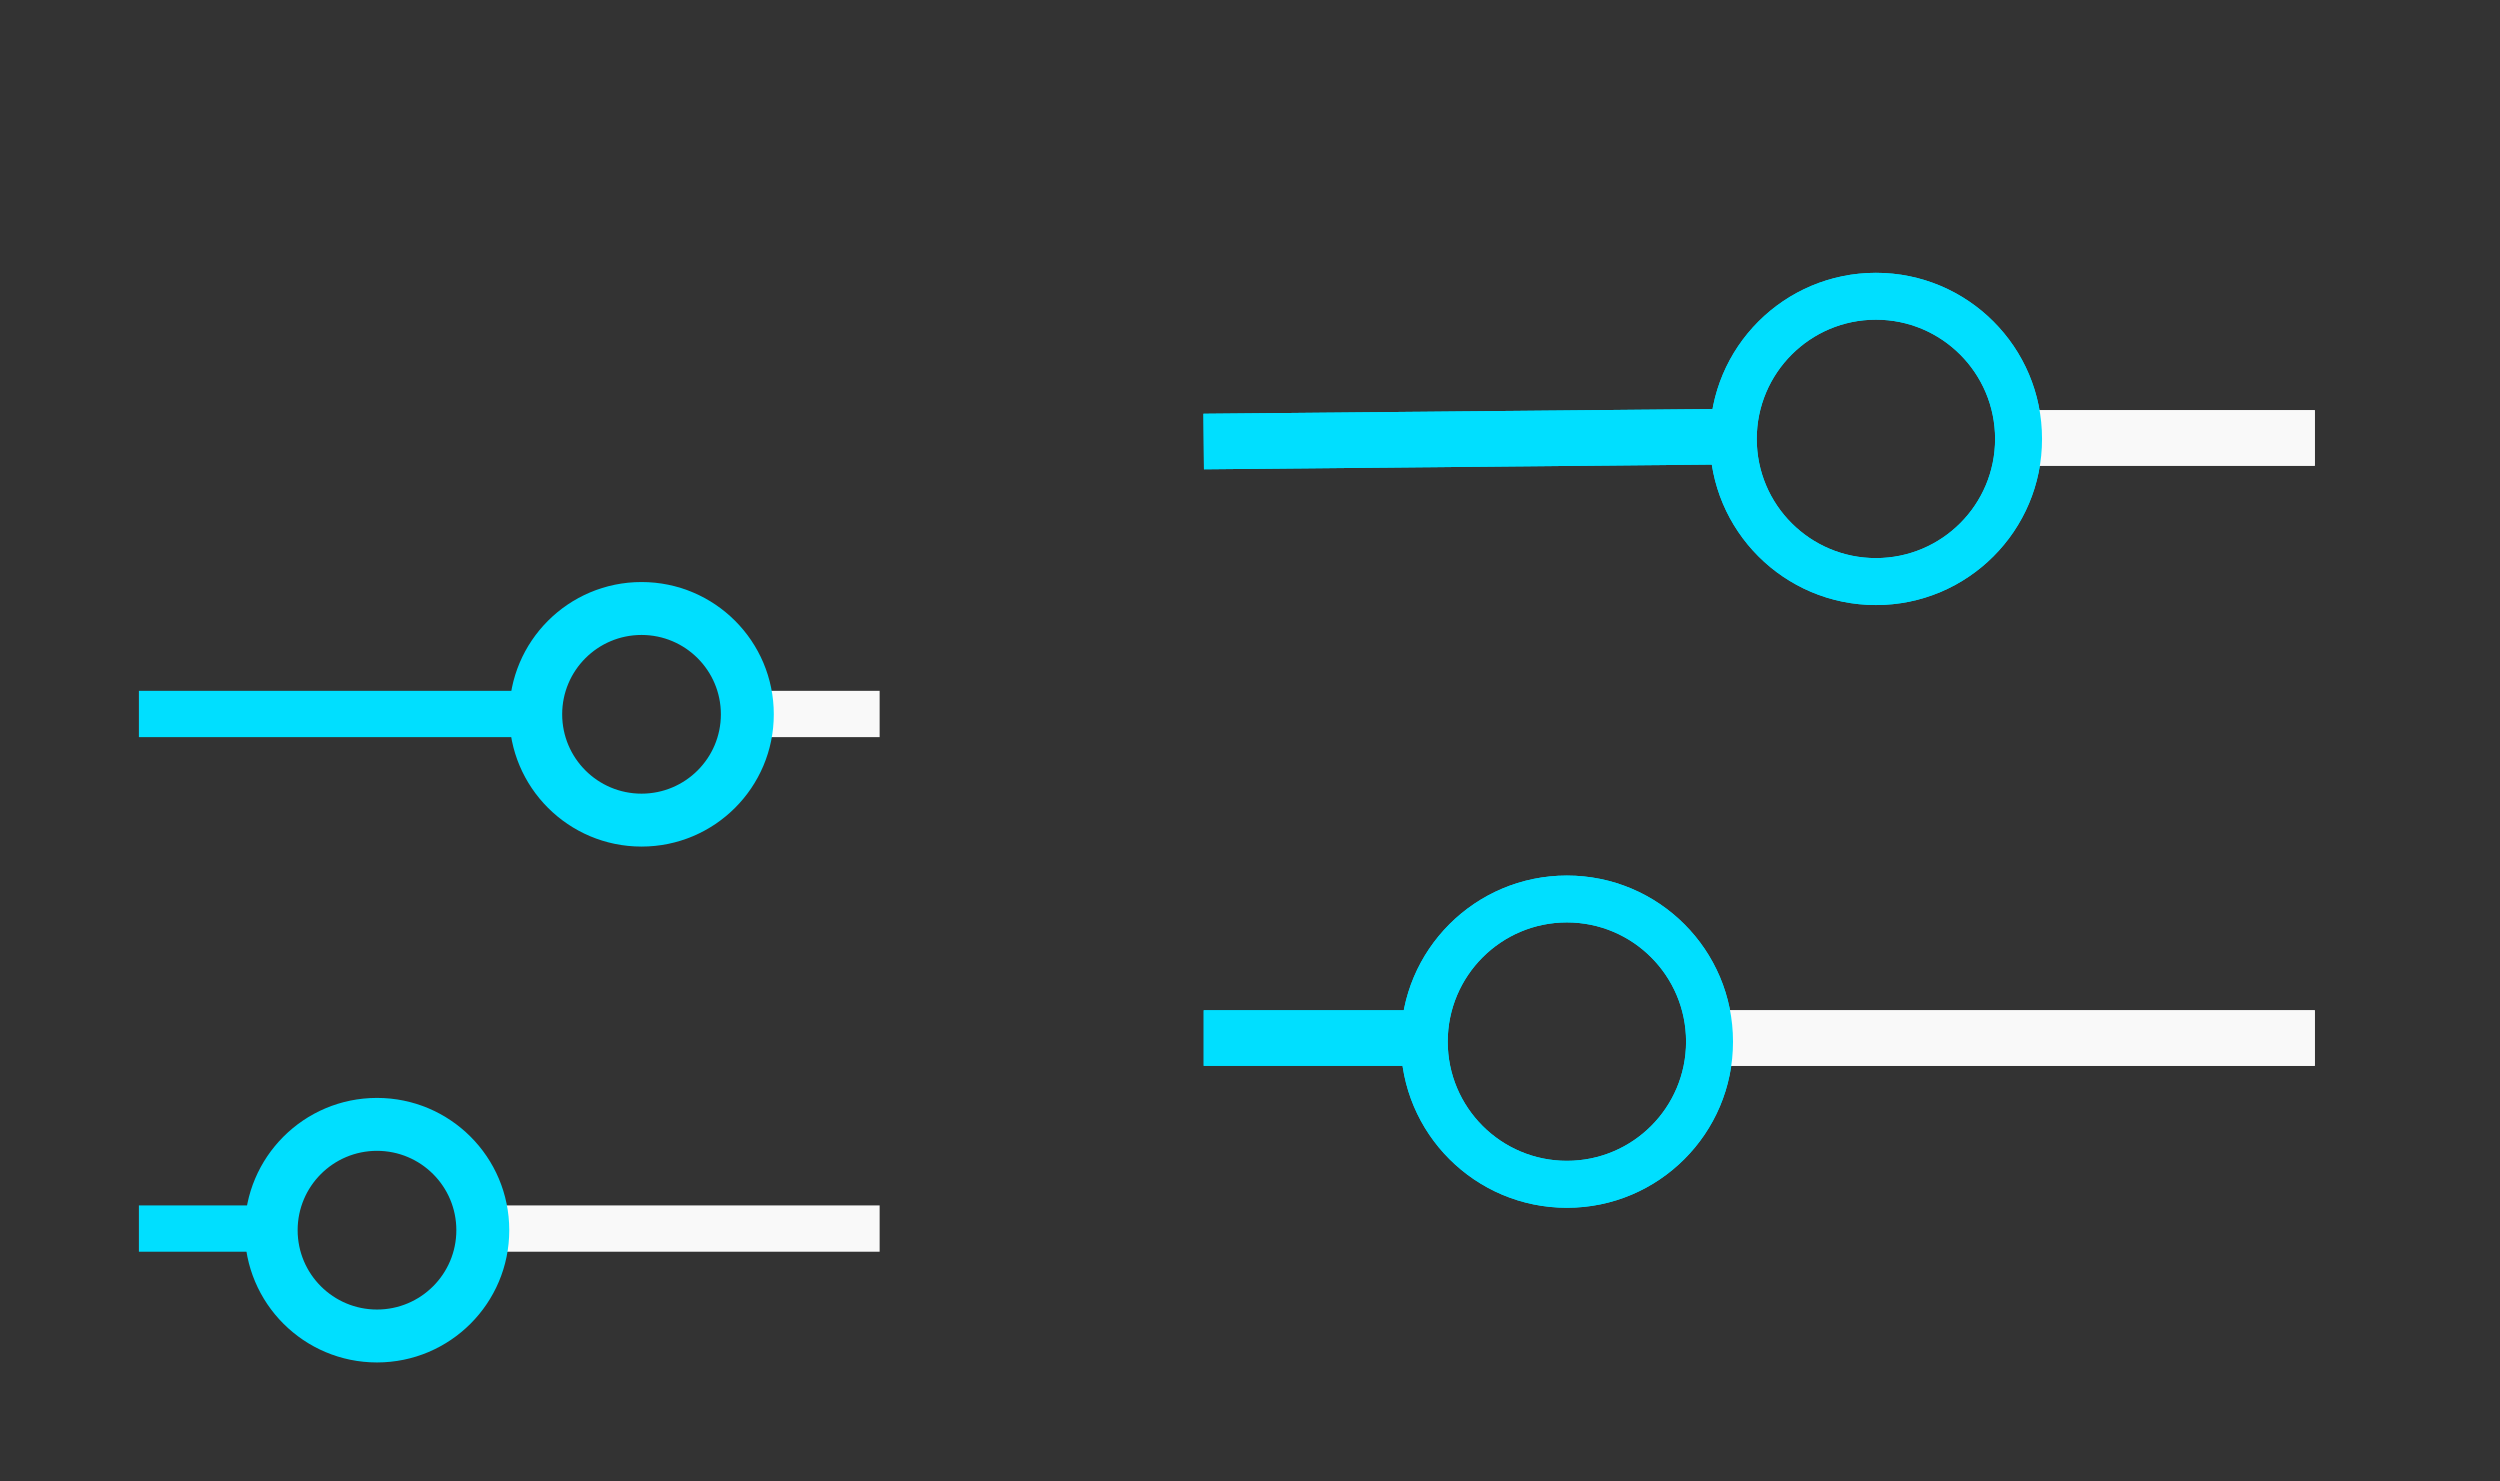 <?xml version="1.0" encoding="UTF-8" standalone="no"?>
<svg
   xmlns:dc="http://purl.org/dc/elements/1.1/"
   xmlns:cc="http://creativecommons.org/ns#"
   xmlns:rdf="http://www.w3.org/1999/02/22-rdf-syntax-ns#"
   xmlns:svg="http://www.w3.org/2000/svg"
   xmlns="http://www.w3.org/2000/svg"
   xmlns:sodipodi="http://sodipodi.sourceforge.net/DTD/sodipodi-0.dtd"
   xmlns:inkscape="http://www.inkscape.org/namespaces/inkscape"
   version="1.1"
   id="svg2"
   viewBox="0 0 54 32"
   inkscape:version="0.92.4 (5da689c313, 2019-01-14)"
   sodipodi:docname="configure.svg">
  <rect x="0" y="0" width="54" height="32" fill="#333333" stroke="none"/>
  <sodipodi:namedview
     pagecolor="#6f7271"
     bordercolor="#666666"
     borderopacity="1"
     objecttolerance="10"
     gridtolerance="10"
     guidetolerance="10"
     inkscape:pageopacity="0"
     inkscape:pageshadow="2"
     inkscape:window-width="1360"
     inkscape:window-height="699"
     id="namedview12"
     showgrid="true"
     inkscape:zoom="9.4444444"
     inkscape:cx="27"
     inkscape:cy="16"
     inkscape:window-x="0"
     inkscape:window-y="0"
     inkscape:window-maximized="0"
     inkscape:current-layer="svg2"
     showguides="false"
     inkscape:guide-bbox="true">
    <inkscape:grid
       type="xygrid"
       id="grid831" />
  </sodipodi:namedview>
  <defs
     id="defs3051">
    <style
       id="current-color-scheme"
       type="text/css">
      .ColorScheme-Text {
        color:#31363b;
      }
      </style>
  </defs>
  <g
     id="22-22-configure"
     inkscape:label="#g993">
    <g
       id="g983">
      <path
         style="fill:none;stroke:#00dfff;stroke-width:1;stroke-linecap:butt;stroke-linejoin:miter;stroke-miterlimit:4;stroke-dasharray:none;stroke-opacity:1"
         d="M 3,26.537 H 6"
         id="path970"
         inkscape:connector-curvature="0" />
      <path
         style="fill:none;stroke:#f9f9f9;stroke-width:1;stroke-linecap:butt;stroke-linejoin:miter;stroke-miterlimit:4;stroke-dasharray:none;stroke-opacity:1"
         d="m 10,26.537 h 9"
         id="path972"
         inkscape:connector-curvature="0" />
      <path
         style="fill:none;stroke:#f9f9f9;stroke-width:1px;stroke-linecap:butt;stroke-linejoin:miter;stroke-opacity:1"
         d="m 19,15.422 h -3 v 0"
         id="path974"
         inkscape:connector-curvature="0" />
      <path
         style="fill:none;stroke:#00dfff;stroke-width:1px;stroke-linecap:butt;stroke-linejoin:miter;stroke-opacity:1"
         d="M 11.499,15.422 H 3"
         id="path976"
         inkscape:connector-curvature="0" />
    </g>
    <path
       id="path9"
       d="M 0,10 V 32 H 22 V 10 Z"
       style="opacity:1;fill:none"
       inkscape:connector-curvature="0" />
    <path
       inkscape:connector-curvature="0"
       id="path9-6"
       d="m 8.143,29.429 c -1.578,0 -2.857,-1.279 -2.857,-2.857 0,-1.578 1.279,-2.857 2.857,-2.857 1.578,0 2.857,1.279 2.857,2.857 0,1.578 -1.279,2.857 -2.857,2.857 z m 0,-1.143 c 0.947,0 1.714,-0.768 1.714,-1.714 0,-0.947 -0.768,-1.714 -1.714,-1.714 -0.947,0 -1.714,0.768 -1.714,1.714 0,0.947 0.768,1.714 1.714,1.714 z"
       style="fill:#00dfff;fill-opacity:1;fill-rule:nonzero;stroke:none;stroke-width:1.143" />
    <path
       d="m 13.857,18.286 c 1.578,0 2.857,-1.279 2.857,-2.857 0,-1.578 -1.279,-2.857 -2.857,-2.857 -1.578,0 -2.857,1.279 -2.857,2.857 0,1.578 1.279,2.857 2.857,2.857 z m 0,-1.143 c -0.947,0 -1.714,-0.768 -1.714,-1.714 0,-0.947 0.768,-1.714 1.714,-1.714 0.947,0 1.714,0.768 1.714,1.714 0,0.947 -0.768,1.714 -1.714,1.714 z"
       id="path13"
       inkscape:connector-curvature="0"
       style="fill:#00dfff;fill-opacity:1;fill-rule:nonzero;stroke:none;stroke-width:1.143;stroke-opacity:1" />
  </g>
  <g
     id="configure"
     inkscape:label="#g961">
    <path
       id="path14"
       d="M 22,0 V 32 H 54 V 0 Z"
       style="opacity:1;fill:none"
       inkscape:connector-curvature="0" />
    <path
       inkscape:connector-curvature="0"
       style="opacity:1;fill:none"
       d="M 22,0 V 32 H 54 V 0 Z"
       id="path881" />
    <g
       id="g941">
      <g
         id="g879">
        <path
           inkscape:connector-curvature="0"
           id="path916"
           d="m 40.52,5.893 c -1.982,0 -3.588,1.606 -3.588,3.588 0,1.982 1.606,3.588 3.588,3.588 1.982,0 3.588,-1.606 3.588,-3.588 0,-1.982 -1.606,-3.588 -3.588,-3.588 z m 0,1.012 c 1.422,0 2.574,1.154 2.574,2.576 0,1.422 -1.152,2.574 -2.574,2.574 -1.422,0 -2.574,-1.152 -2.574,-2.574 0,-1.422 1.152,-2.576 2.574,-2.576 z"
           style="fill:#00dfff;fill-opacity:1;fill-rule:nonzero;stroke:none;stroke-width:1.435;stroke-opacity:1" />
        <path
           id="path916-6"
           d="m 33.845,18.912 c -1.982,0 -3.588,1.606 -3.588,3.588 0,1.982 1.606,3.588 3.588,3.588 1.982,0 3.588,-1.606 3.588,-3.588 0,-1.982 -1.606,-3.588 -3.588,-3.588 z m 0,1.012 c 1.422,0 2.574,1.154 2.574,2.576 0,1.422 -1.152,2.574 -2.574,2.574 -1.422,0 -2.574,-1.152 -2.574,-2.574 0,-1.422 1.152,-2.576 2.574,-2.576 z"
           style="fill:#00dfff;fill-opacity:1;fill-rule:nonzero;stroke:none;stroke-width:1.435;stroke-opacity:1"
           inkscape:connector-curvature="0" />
        <g
           id="g870">
          <path
             style="fill:none;stroke:#00dfff;stroke-width:1.2;stroke-linecap:butt;stroke-linejoin:miter;stroke-miterlimit:4;stroke-dasharray:none;stroke-opacity:1"
             d="M 26,9.537 37.273,9.432 v 0"
             id="path833"
             inkscape:connector-curvature="0" />
          <path
             style="fill:none;stroke:#f9f9f9;stroke-width:1.2;stroke-linecap:butt;stroke-linejoin:miter;stroke-miterlimit:4;stroke-dasharray:none;stroke-opacity:1"
             d="M 43.828,9.46 H 50"
             id="path835"
             inkscape:connector-curvature="0" />
          <path
             style="fill:none;stroke:#f9f9f9;stroke-width:1.2;stroke-linecap:butt;stroke-linejoin:miter;stroke-miterlimit:4;stroke-dasharray:none;stroke-opacity:1"
             d="M 50,22.422 H 37"
             id="path837"
             inkscape:connector-curvature="0" />
          <path
             style="fill:none;stroke:#00dfff;stroke-width:1.2;stroke-linecap:butt;stroke-linejoin:miter;stroke-miterlimit:4;stroke-dasharray:none;stroke-opacity:1"
             d="M 31,22.422 H 26"
             id="path839"
             inkscape:connector-curvature="0" />
        </g>
      </g>
      <g
         id="g895">
        <path
           style="fill:none;stroke:#00dfff;stroke-width:1.2;stroke-linecap:butt;stroke-linejoin:miter;stroke-miterlimit:4;stroke-dasharray:none;stroke-opacity:1"
           d="M 26,9.537 37.273,9.432 v 0"
           id="path887"
           inkscape:connector-curvature="0" />
        <path
           style="fill:none;stroke:#f9f9f9;stroke-width:1.2;stroke-linecap:butt;stroke-linejoin:miter;stroke-miterlimit:4;stroke-dasharray:none;stroke-opacity:1"
           d="M 43.828,9.46 H 50"
           id="path889"
           inkscape:connector-curvature="0" />
        <path
           style="fill:none;stroke:#f9f9f9;stroke-width:1.2;stroke-linecap:butt;stroke-linejoin:miter;stroke-miterlimit:4;stroke-dasharray:none;stroke-opacity:1"
           d="M 50,22.422 H 37"
           id="path891"
           inkscape:connector-curvature="0" />
        <path
           style="fill:none;stroke:#00dfff;stroke-width:1.2;stroke-linecap:butt;stroke-linejoin:miter;stroke-miterlimit:4;stroke-dasharray:none;stroke-opacity:1"
           d="M 31,22.422 H 26"
           id="path893"
           inkscape:connector-curvature="0" />
      </g>
      <path
         id="path885"
         d="m 33.845,18.912 c -1.982,0 -3.588,1.606 -3.588,3.588 0,1.982 1.606,3.588 3.588,3.588 1.982,0 3.588,-1.606 3.588,-3.588 0,-1.982 -1.606,-3.588 -3.588,-3.588 z m 0,1.012 c 1.422,0 2.574,1.154 2.574,2.576 0,1.422 -1.152,2.574 -2.574,2.574 -1.422,0 -2.574,-1.152 -2.574,-2.574 0,-1.422 1.152,-2.576 2.574,-2.576 z"
         style="fill:#00dfff;fill-opacity:1;fill-rule:nonzero;stroke:none;stroke-width:1.435;stroke-opacity:1"
         inkscape:connector-curvature="0" />
      <path
         inkscape:connector-curvature="0"
         id="path883"
         d="m 40.52,5.893 c -1.982,0 -3.588,1.606 -3.588,3.588 0,1.982 1.606,3.588 3.588,3.588 1.982,0 3.588,-1.606 3.588,-3.588 0,-1.982 -1.606,-3.588 -3.588,-3.588 z m 0,1.012 c 1.422,0 2.574,1.154 2.574,2.576 0,1.422 -1.152,2.574 -2.574,2.574 -1.422,0 -2.574,-1.152 -2.574,-2.574 0,-1.422 1.152,-2.576 2.574,-2.576 z"
         style="fill:#00dfff;fill-opacity:1;fill-rule:nonzero;stroke:none;stroke-width:1.435;stroke-opacity:1" />
    </g>
  </g>
</svg>
